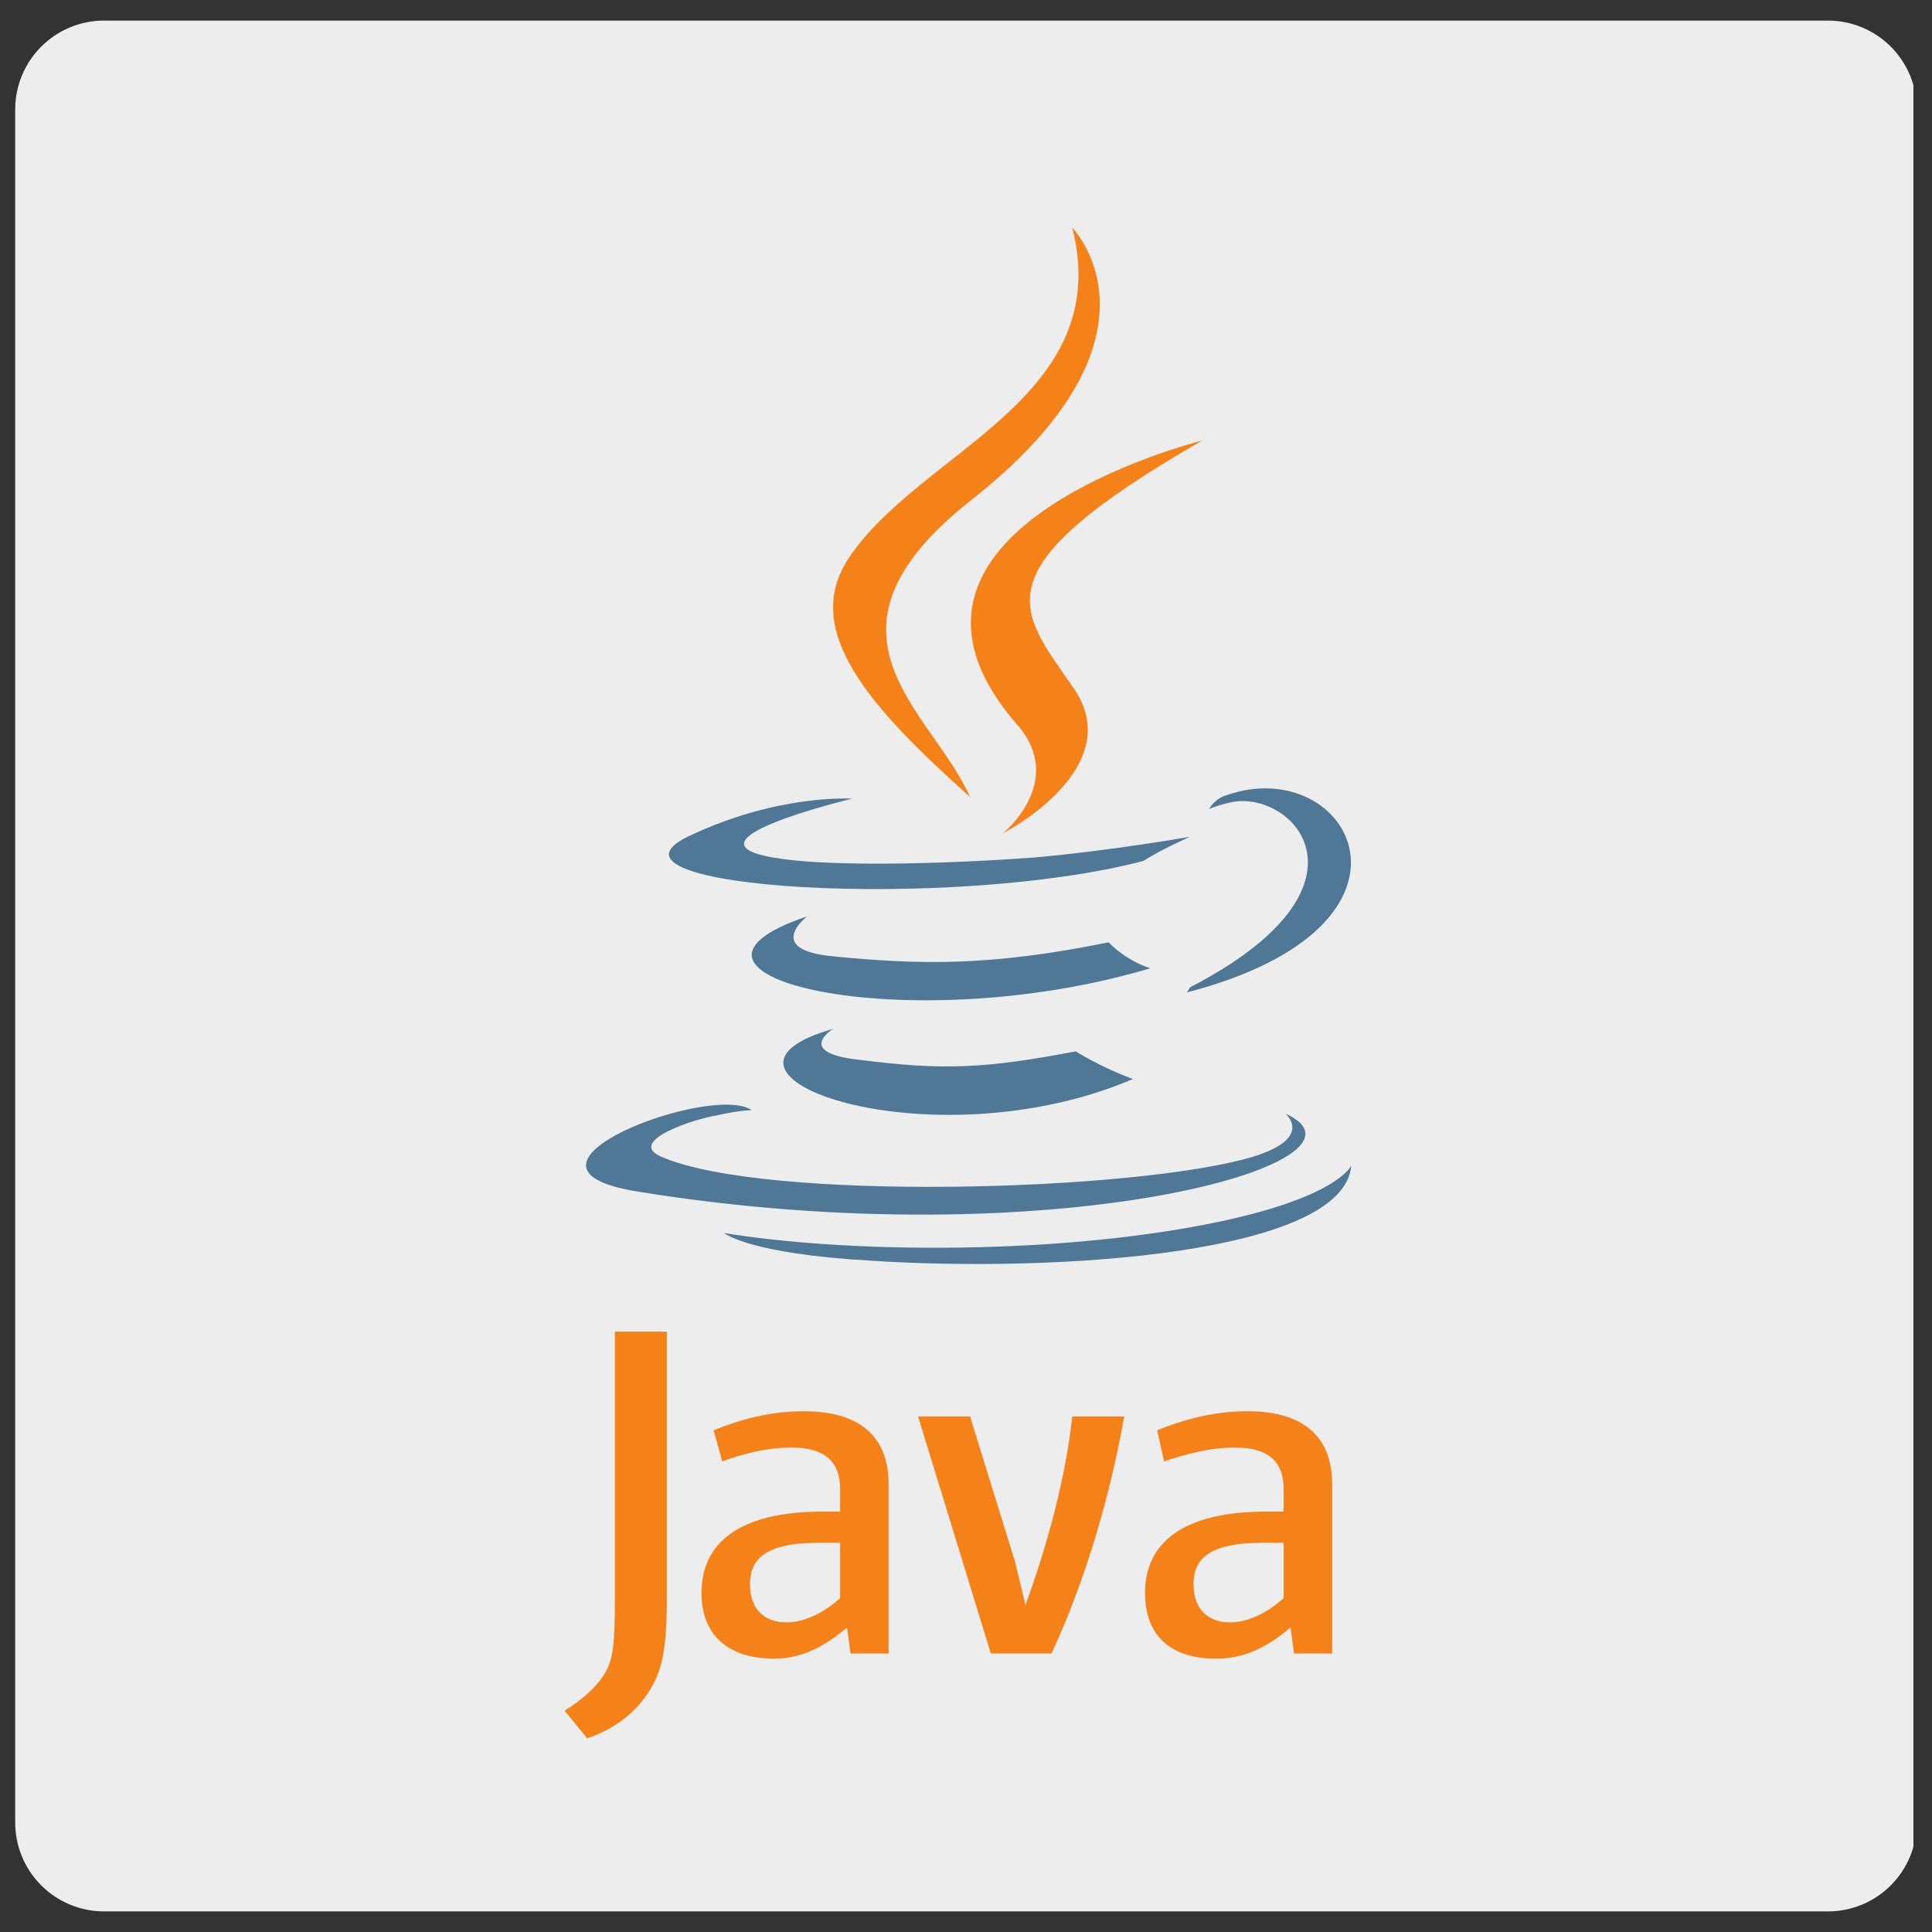 <svg xmlns="http://www.w3.org/2000/svg" xmlns:xlink="http://www.w3.org/1999/xlink" width="500" zoomAndPan="magnify" viewBox="0 0 375 375" height="500" preserveAspectRatio="xMidYMid meet" version="1.0"><rect x="0" y="0" width="375" height="375" fill="#333333" stroke="none"/><defs><clipPath id="4e13d0e862"><path d="M 2.949 3.996 L 372 3.996 L 372 371.004 L 2.949 371.004 Z M 2.949 3.996 " clip-rule="nonzero"/></clipPath><clipPath id="820abe39aa"><path d="M 20.199 3.996 L 354.801 3.996 C 359.375 3.996 363.762 5.812 366.996 9.047 C 370.23 12.281 372.051 16.672 372.051 21.246 L 372.051 353.754 C 372.051 358.328 370.23 362.719 366.996 365.953 C 363.762 369.188 359.375 371.004 354.801 371.004 L 20.199 371.004 C 15.625 371.004 11.238 369.188 8.004 365.953 C 4.77 362.719 2.949 358.328 2.949 353.754 L 2.949 21.246 C 2.949 16.672 4.77 12.281 8.004 9.047 C 11.238 5.812 15.625 3.996 20.199 3.996 Z M 20.199 3.996 " clip-rule="nonzero"/></clipPath><clipPath id="2589628587"><path d="M 109 44.184 L 259 44.184 L 259 337.434 L 109 337.434 Z M 109 44.184 " clip-rule="nonzero"/></clipPath></defs><g clip-path="url(#4e13d0e862)"><g clip-path="url(#820abe39aa)"><path fill="#ededed" d="M 2.949 3.996 L 371.395 3.996 L 371.395 371.004 L 2.949 371.004 Z M 2.949 3.996 " fill-opacity="1" fill-rule="nonzero"/></g></g><path fill="#4e7896" d="M 161.715 199.699 C 161.715 199.699 153.98 204.402 167.098 205.746 C 182.902 207.762 191.312 207.426 208.797 204.066 C 208.797 204.066 213.508 207.09 219.898 209.441 C 180.551 226.234 130.773 208.434 161.719 199.699 Z M 156.672 177.867 C 156.672 177.867 148.266 184.25 161.379 185.594 C 178.531 187.273 191.984 187.609 215.188 182.906 C 215.188 182.906 218.215 186.266 223.262 187.945 C 175.84 202.051 122.703 189.285 156.672 177.867 Z M 249.496 216.152 C 249.496 216.152 255.211 220.855 243.105 224.551 C 220.57 231.27 148.605 233.285 128.422 224.551 C 121.359 221.527 134.812 217.16 139.184 216.488 C 143.555 215.48 145.91 215.48 145.91 215.48 C 138.176 210.109 94.453 226.566 123.715 231.27 C 204.09 244.367 270.344 225.559 249.492 216.152 Z M 165.418 155.023 C 165.418 155.023 128.762 163.758 152.301 166.781 C 162.391 168.121 182.234 167.789 200.73 166.441 C 215.863 165.102 231 162.41 231 162.41 C 231 162.41 225.617 164.762 221.918 167.113 C 184.586 176.855 112.957 172.488 133.469 162.41 C 150.957 154.016 165.418 155.023 165.418 155.023 Z M 230.996 191.633 C 268.664 172.152 251.176 153.344 239.07 155.695 C 236.043 156.367 234.695 157.039 234.695 157.039 C 234.695 157.039 235.707 155.023 238.059 154.352 C 261.938 145.953 280.77 179.543 230.324 192.641 C 230.324 192.641 230.66 192.305 230.996 191.633 Z M 169.117 244.703 C 205.438 247.055 260.922 243.359 262.277 226.23 C 262.277 226.23 259.586 232.949 232.344 237.984 C 201.406 243.695 163.066 243.023 140.539 239.328 C 140.539 239.328 145.246 243.359 169.125 244.703 Z M 169.117 244.703 " fill-opacity="1" fill-rule="nonzero"/><g clip-path="url(#2589628587)"><path fill="#f58219" d="M 208.125 44.184 C 208.125 44.184 228.977 65.344 188.285 97.254 C 155.664 123.117 180.883 137.895 188.285 154.688 C 169.113 137.559 155.324 122.441 164.742 108.336 C 178.531 87.512 216.539 77.441 208.129 44.184 Z M 197.371 140.582 C 207.125 151.668 194.68 161.742 194.68 161.742 C 194.68 161.742 219.566 148.98 208.133 133.195 C 197.707 118.082 189.637 110.691 233.355 85.504 C 233.355 85.504 164.414 102.637 197.371 140.59 Z M 172.48 320.945 L 172.48 288.031 C 172.48 279.633 167.77 273.922 156 273.922 C 149.273 273.922 143.555 275.602 138.512 277.609 L 140.195 283.656 C 143.887 282.312 148.602 280.969 153.645 280.969 C 160.035 280.969 163.062 283.656 163.062 289.031 L 163.062 293.398 L 159.699 293.398 C 143.559 293.398 136.16 299.445 136.16 309.184 C 136.16 317.246 141.203 321.945 150.285 321.945 C 156 321.945 160.375 319.262 164.41 315.902 L 165.082 320.938 L 172.48 320.938 Z M 163.062 310.199 C 159.699 313.223 156 314.902 152.637 314.902 C 148.266 314.902 145.574 312.215 145.574 307.512 C 145.574 302.809 148.266 299.449 159.027 299.449 L 163.062 299.449 Z M 204.094 320.945 L 192.32 320.945 L 178.199 274.93 L 188.289 274.93 L 197.031 303.145 L 199.047 311.539 C 203.422 299.449 206.785 287.023 208.129 274.93 L 218.219 274.93 C 215.527 290.047 210.82 306.504 204.094 320.945 Z M 258.574 320.945 L 258.574 288.031 C 258.574 279.633 253.863 273.922 242.094 273.922 C 235.367 273.922 229.652 275.602 224.605 277.609 L 225.953 283.656 C 229.988 282.312 234.695 280.969 239.742 280.969 C 246.129 280.969 249.156 283.656 249.156 289.031 L 249.156 293.398 L 245.793 293.398 C 229.652 293.398 222.254 299.445 222.254 309.184 C 222.254 317.246 226.961 321.945 236.039 321.945 C 242.094 321.945 246.465 319.262 250.5 315.902 L 251.176 320.938 L 258.574 320.938 Z M 249.156 310.199 C 245.793 313.223 242.094 314.902 238.73 314.902 C 234.359 314.902 231.668 312.215 231.668 307.512 C 231.668 302.809 234.359 299.449 245.121 299.449 L 249.156 299.449 Z M 125.734 328.672 C 123.043 332.703 119.008 335.727 113.965 337.406 L 109.59 332.035 C 112.953 330.02 116.316 326.996 117.66 324.309 C 119.004 321.957 119.344 318.598 119.344 310.875 L 119.344 258.477 L 129.434 258.477 L 129.434 310.203 C 129.434 320.613 128.422 324.645 125.738 328.676 Z M 125.734 328.672 " fill-opacity="1" fill-rule="nonzero"/></g></svg>